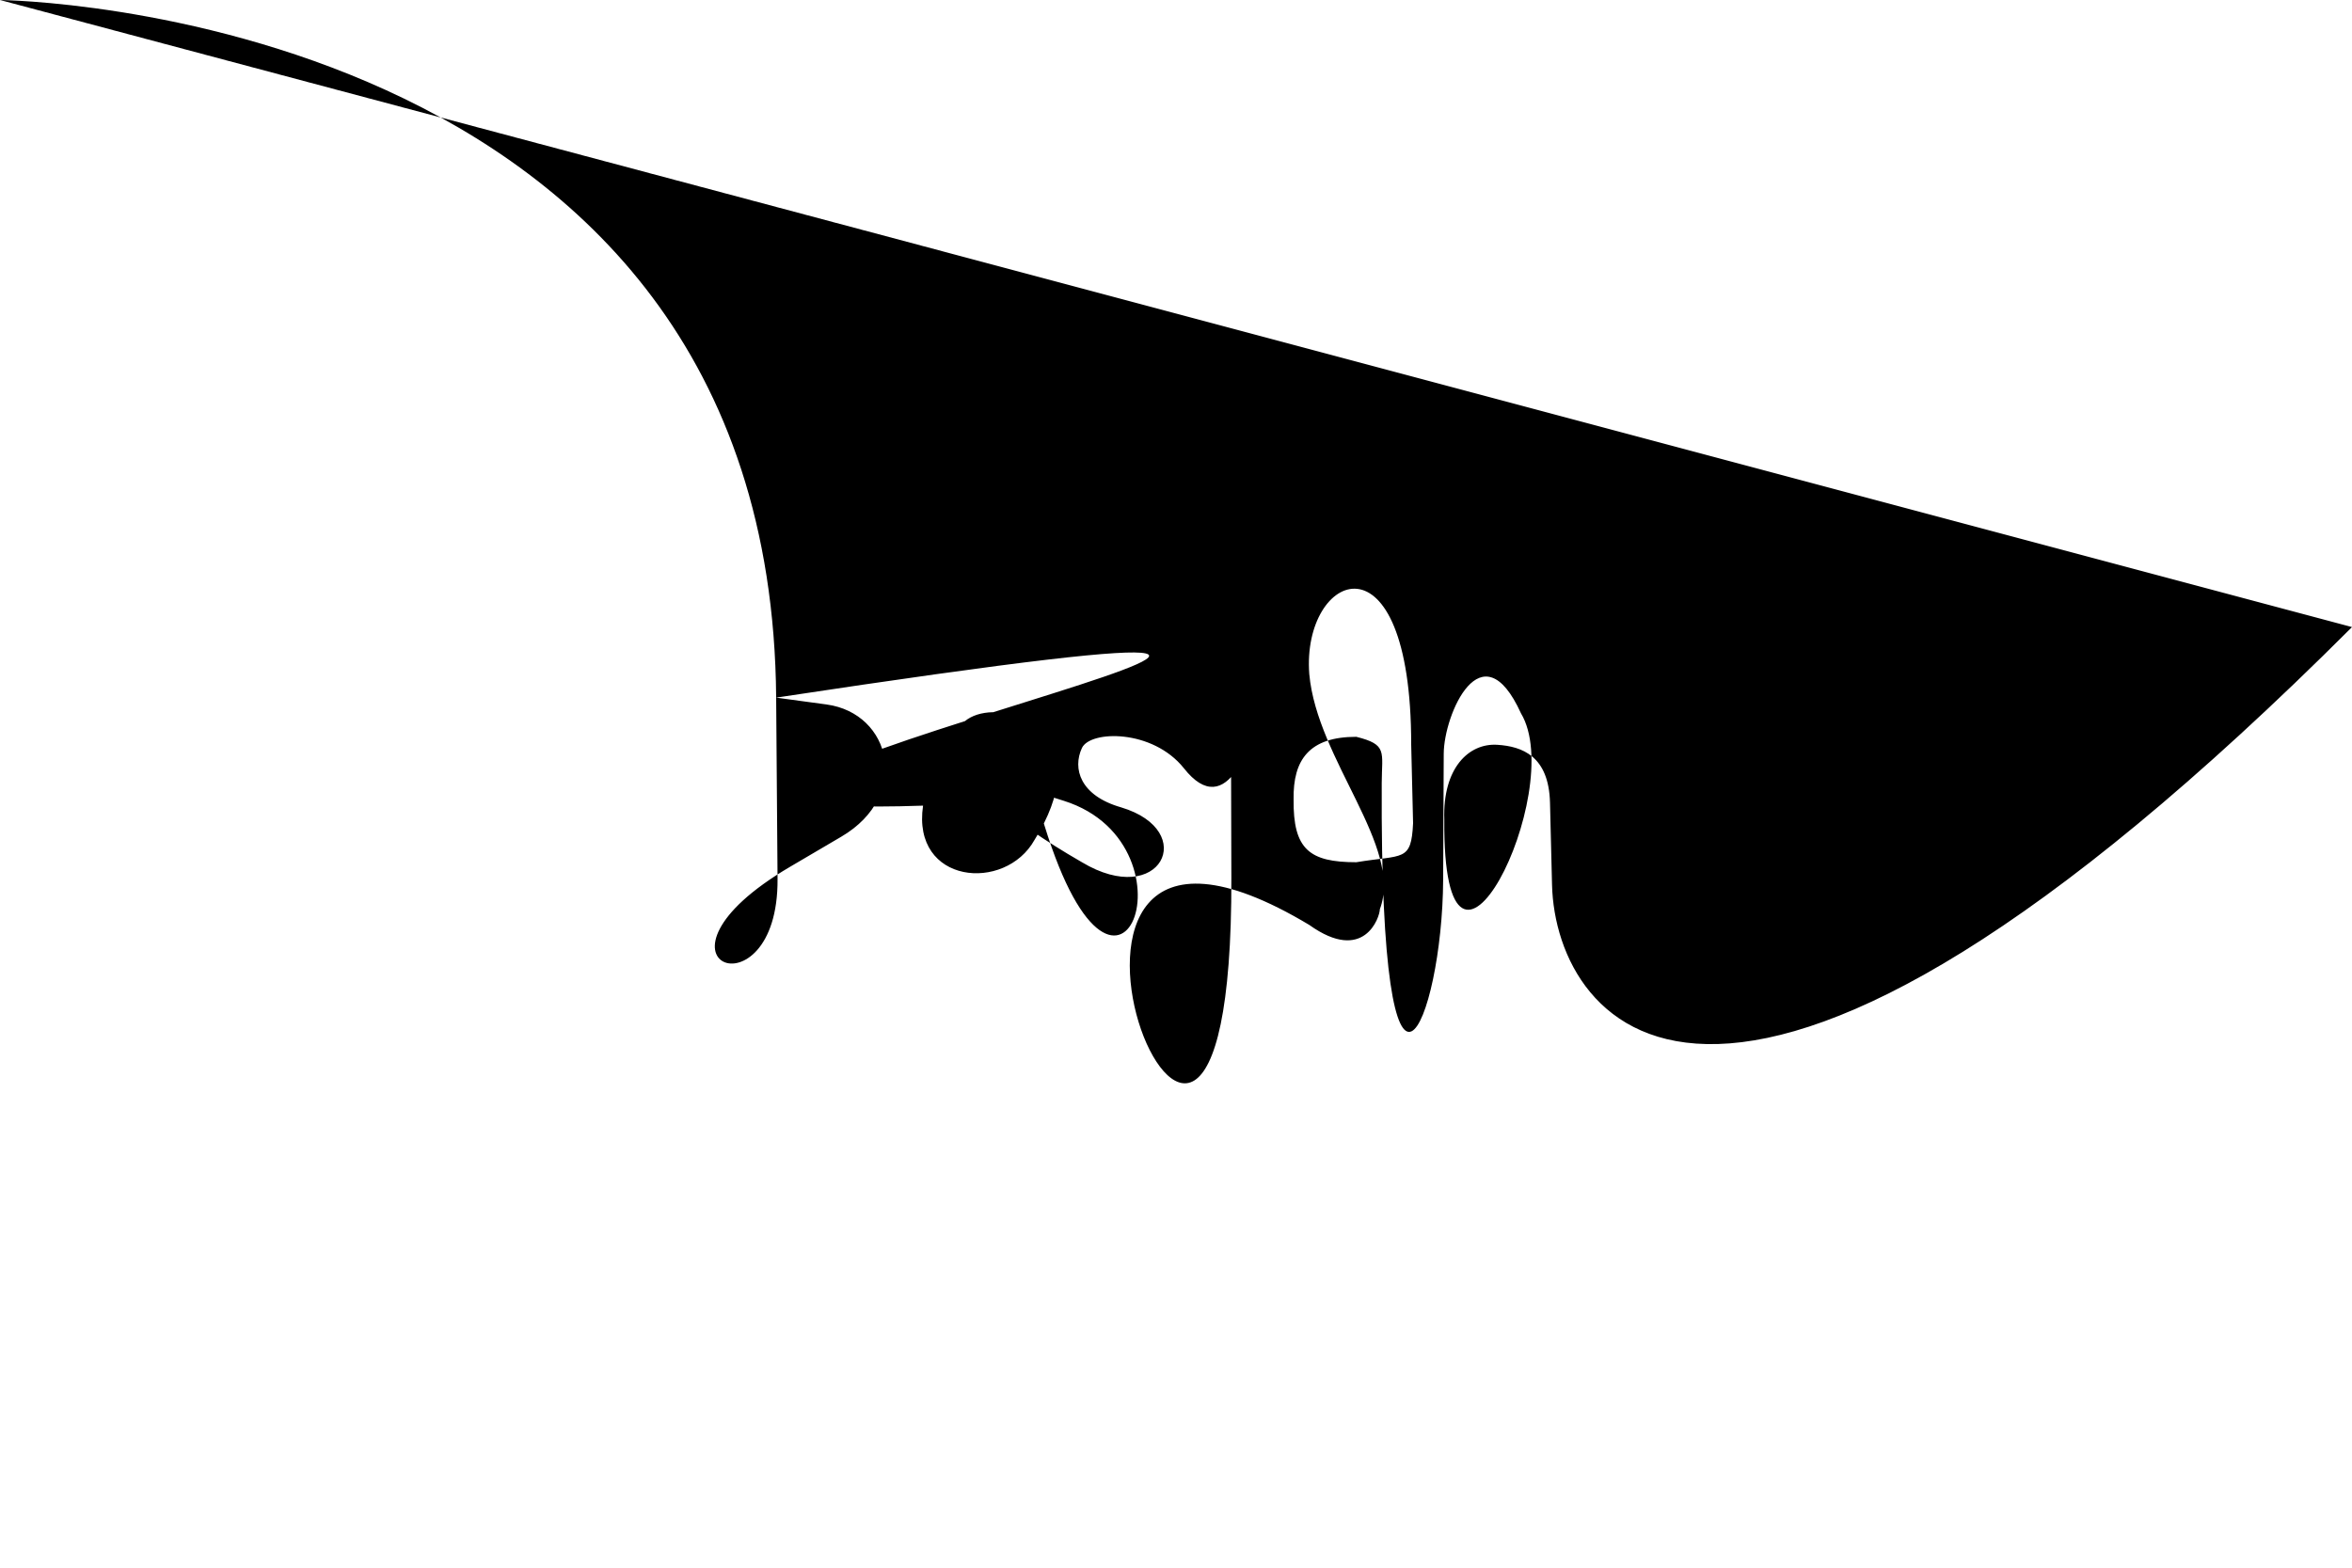 <?xml version="1.0" encoding="UTF-8" standalone="no"?>
<svg
   xmlns:dc="http://purl.org/dc/elements/1.1/"
   xmlns:cc="http://creativecommons.org/ns#"
   xmlns:rdf="http://www.w3.org/1999/02/22-rdf-syntax-ns#"
   xmlns:svg="http://www.w3.org/2000/svg"
   xmlns="http://www.w3.org/2000/svg"
   xmlns:sodipodi="http://sodipodi.sourceforge.net/DTD/sodipodi-0.dtd"
   xmlns:inkscape="http://www.inkscape.org/namespaces/inkscape"
   class="text-animation__svg"
   viewBox="0 0 300 200"
   version="1.1"
   id="svg321"
   sodipodi:docname="animation-1.svg"
   inkscape:version="0.92.2 (unknown)">
  <defs
     id="defs325" />
  <sodipodi:namedview
     pagecolor="#ffffff"
     bordercolor="#666666"
     borderopacity="1"
     objecttolerance="10"
     gridtolerance="10"
     guidetolerance="10"
     inkscape:pageopacity="0"
     inkscape:pageshadow="2"
     inkscape:window-width="1853"
     inkscape:window-height="1025"
     id="namedview323"
     showgrid="true"
     inkscape:zoom="13.50338"
     inkscape:cx="145.80131"
     inkscape:cy="94.66021"
     inkscape:window-x="67"
     inkscape:window-y="27"
     inkscape:window-maximized="1"
     inkscape:current-layer="svg321"
     inkscape:measure-start="147.371,105.677"
     inkscape:measure-end="111.824,105.825"
     inkscape:snap-grids="true"
     inkscape:snap-to-guides="true"
     showguides="false">
    <inkscape:grid
       type="xygrid"
       id="grid4794" />
  </sodipodi:namedview>
  <path
     d="m 0,0 c 0,0 98.327,1.003 99,89 l 0.177,23.123 c 0.138,18.06 -19.097,10.619 1.595,-1.54 l 6.544,-3.846 c 8.945,-5.257 6.359,-15.738 -1.877,-16.86 L 99,89 c 127.103,-19.241 -48.321,16.092 18.737,13.781 L 131,102 l 1,-1 3.686,1.162 c 18.121,5.714 6.265,35.667 -3.386,-0.052 C 132,101 131.661,99.93 131.24,99.061 c -0.657,-1.358 -1.367,-2.409 -2.219,-3.234 -1.398,-1.355 -2.78,-2.269 -4.104,-1.756 -2.398,0.929 -6.337,3.018 -7.18,8.71 -1.482,10.004 10.465,11.096 14.219,4.368 15,-24 -33.956,-20.149 6.044,2.851 10,6 15,-4 5,-7 -5.246,-1.5 -6.215,-4.951 -5.002,-7.568 C 139.052,93.157 147,93 151,98 c 11,14 14.276,-39.484 6,-9 l 0.062,23 C 157.247,180 122,91 167,118 c 7,5 9,-1 9,-2 3,-8 -8,-19 -9,-30 -1,-13 13,-19 13,9 l 0.24,10.022 C 180,110 179,109 173,110 c -6,0 -8.067,-1.657 -8,-8 -0.091,-5.079 2,-8 8,-8 4,1 3.26,1.883 3.241,5.912 -0.24,49.978 7.751,30.352 7.834,12.31 l 0.074,-16.074 C 184.172,91.148 189,80 194,91 c 6,10 -10,42 -9.778,13.556 C 184,98 187.335,94.784 190.987,95.019 c 3.161,0.204 6.57,1.427 6.717,7.388 l 0.259,10.482 C 198.409,130.883 220,160 300,80"
     id="path319"
     inkscape:connector-curvature="0"
     sodipodi:nodetypes="cssssscsccsssssscccsccscccsccccsssccsssc" />
</svg>

